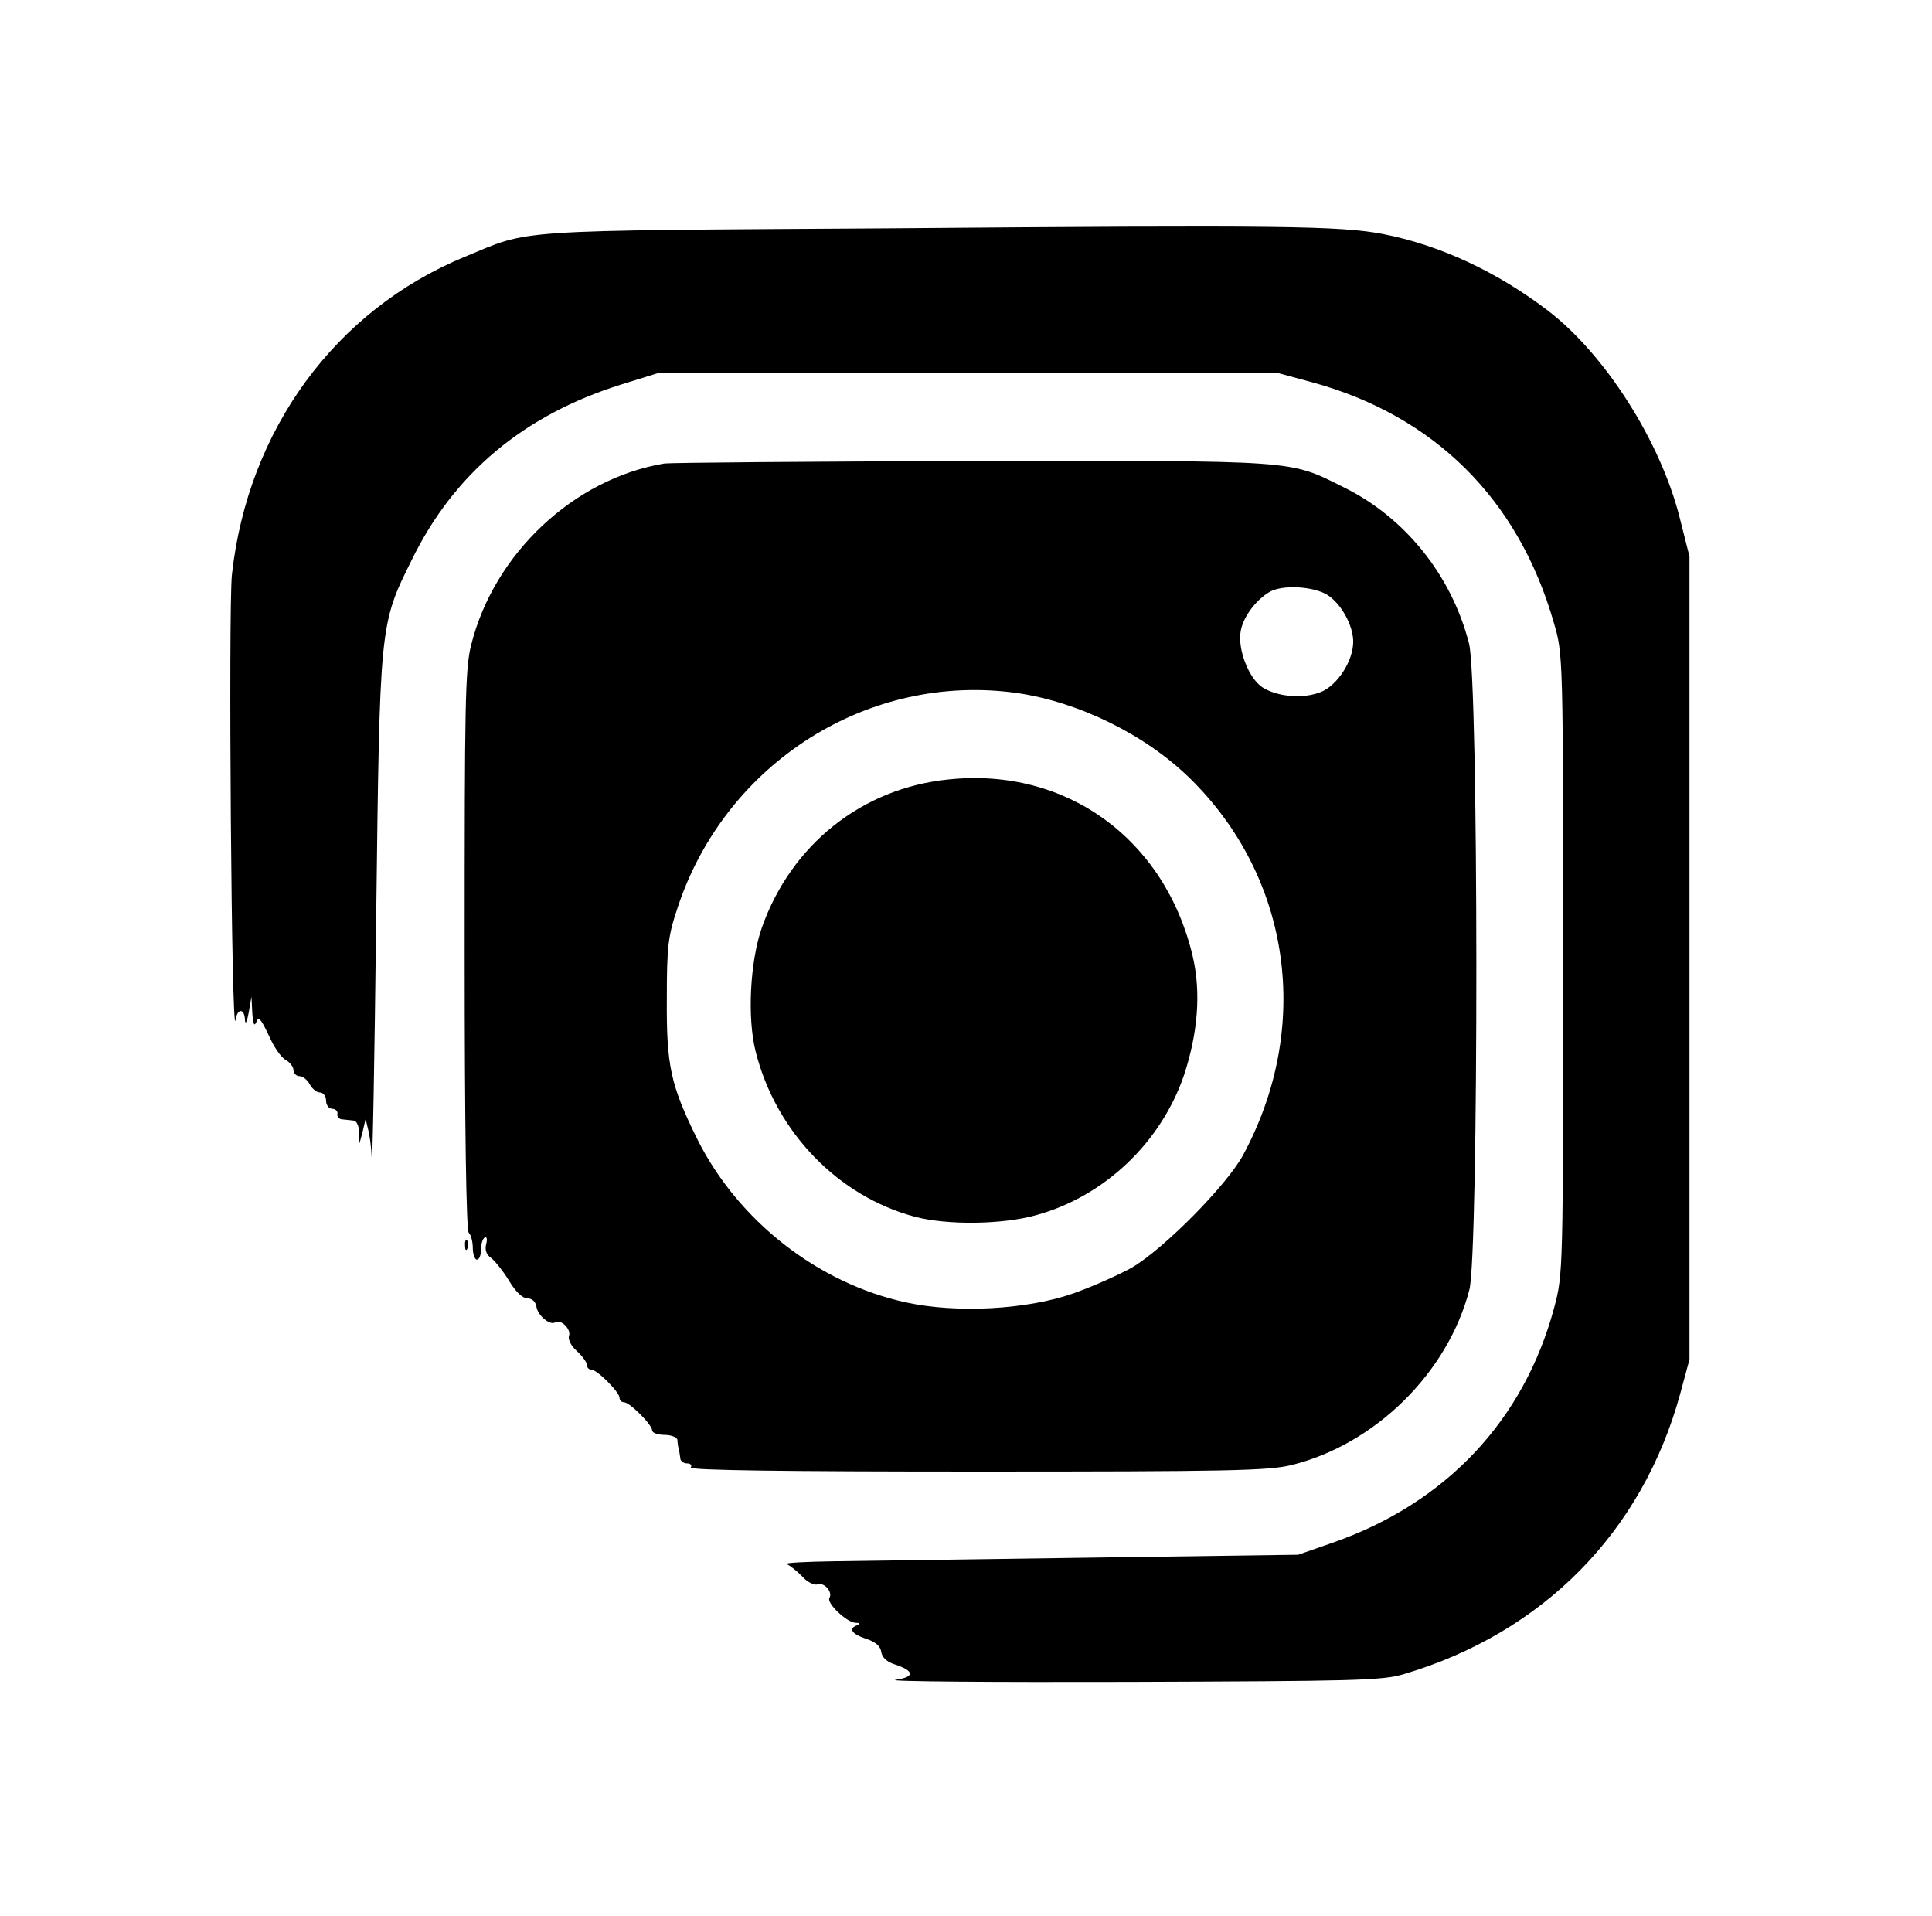 <?xml version="1.0" standalone="no"?>
<!DOCTYPE svg PUBLIC "-//W3C//DTD SVG 20010904//EN"
 "http://www.w3.org/TR/2001/REC-SVG-20010904/DTD/svg10.dtd">
<svg version="1.0" xmlns="http://www.w3.org/2000/svg"
 width="474pt" height="470pt" viewBox="0 0 474 470"
 preserveAspectRatio="xMidYMid meet">

<g transform="translate(0,470) scale(0.1,-0.1)"
fill="#000000" stroke="none">
<path d="M2185 4140 c-945 -6 -880 -2 -1045 -70 -317 -131 -532 -424 -571
-780 -9 -87 -1 -1153 9 -1092 4 29 22 29 23 0 1 -13 5 -5 9 17 l7 40 2 -40 c2
-28 5 -34 10 -22 5 15 11 8 30 -32 12 -28 31 -56 42 -61 10 -6 19 -17 19 -25
0 -8 7 -15 15 -15 8 0 19 -9 25 -20 6 -11 17 -20 25 -20 8 0 15 -9 15 -20 0
-11 7 -20 15 -20 8 0 14 -6 13 -12 -2 -7 4 -14 12 -14 8 -1 21 -2 28 -3 6 0
13 -13 13 -28 l1 -28 8 30 7 30 6 -25 c4 -14 8 -45 9 -70 2 -25 7 242 11 592
9 717 8 715 87 874 104 213 275 356 515 431 l90 28 760 0 760 0 85 -23 c299
-82 505 -286 592 -589 23 -78 23 -79 23 -838 0 -752 0 -761 -22 -843 -74 -276
-265 -479 -542 -576 l-86 -30 -500 -7 c-275 -4 -561 -8 -635 -9 -74 -1 -128
-4 -120 -7 8 -3 25 -17 38 -30 12 -14 29 -22 37 -20 16 7 39 -18 30 -33 -8
-12 42 -60 64 -61 10 0 12 -2 4 -6 -22 -8 -14 -21 21 -33 23 -7 36 -18 38 -32
2 -14 14 -25 33 -31 49 -16 50 -31 2 -38 -23 -4 235 -6 573 -5 551 2 621 3
674 19 341 101 585 348 678 687 l23 85 0 985 0 985 -24 95 c-47 187 -182 399
-322 507 -125 96 -267 162 -406 189 -105 20 -247 22 -1208 14z"/>
<path d="M1630 3563 c-222 -37 -418 -221 -474 -445 -15 -58 -16 -147 -16 -749
0 -437 4 -687 10 -693 6 -6 10 -23 10 -38 0 -15 5 -28 10 -28 6 0 10 11 10 24
0 14 4 27 9 30 5 4 7 -4 4 -15 -4 -15 0 -27 12 -35 10 -8 30 -33 44 -56 16
-27 33 -43 45 -43 11 0 20 -8 22 -20 3 -22 33 -47 46 -39 14 9 40 -17 34 -33
-3 -8 5 -25 19 -37 14 -13 25 -28 25 -35 0 -6 5 -11 11 -11 14 0 69 -55 69
-69 0 -6 5 -11 11 -11 14 0 69 -55 69 -69 0 -6 14 -11 30 -11 17 0 31 -6 32
-12 0 -7 2 -17 3 -23 2 -5 3 -16 4 -22 0 -7 8 -13 17 -13 8 0 12 -4 9 -10 -4
-7 232 -10 701 -10 618 0 716 2 773 16 205 51 383 226 436 430 23 88 23 1497
-1 1586 -43 167 -157 309 -308 383 -135 67 -105 65 -911 64 -401 -1 -741 -4
-755 -6z m1626 -322 c34 -21 64 -75 64 -115 0 -47 -38 -106 -78 -123 -43 -18
-107 -13 -145 11 -34 23 -61 94 -53 138 6 35 38 77 71 96 31 18 106 14 141 -7z
m-761 -241 c151 -22 313 -101 423 -208 250 -244 302 -612 131 -927 -41 -74
-192 -227 -271 -274 -32 -18 -97 -47 -145 -64 -114 -40 -287 -49 -410 -22
-217 47 -413 201 -513 402 -65 132 -75 179 -74 343 0 129 3 154 27 225 118
355 469 576 832 525z"/>
<path d="M2328 2788 c-213 -21 -387 -160 -459 -364 -29 -84 -36 -221 -15 -304
50 -198 203 -355 391 -405 81 -21 215 -19 297 4 168 46 307 179 363 344 34
103 42 203 21 292 -68 287 -310 463 -598 433z"/>
<path d="M1141 1644 c0 -11 3 -14 6 -6 3 7 2 16 -1 19 -3 4 -6 -2 -5 -13z"/>
</g>
</svg>
